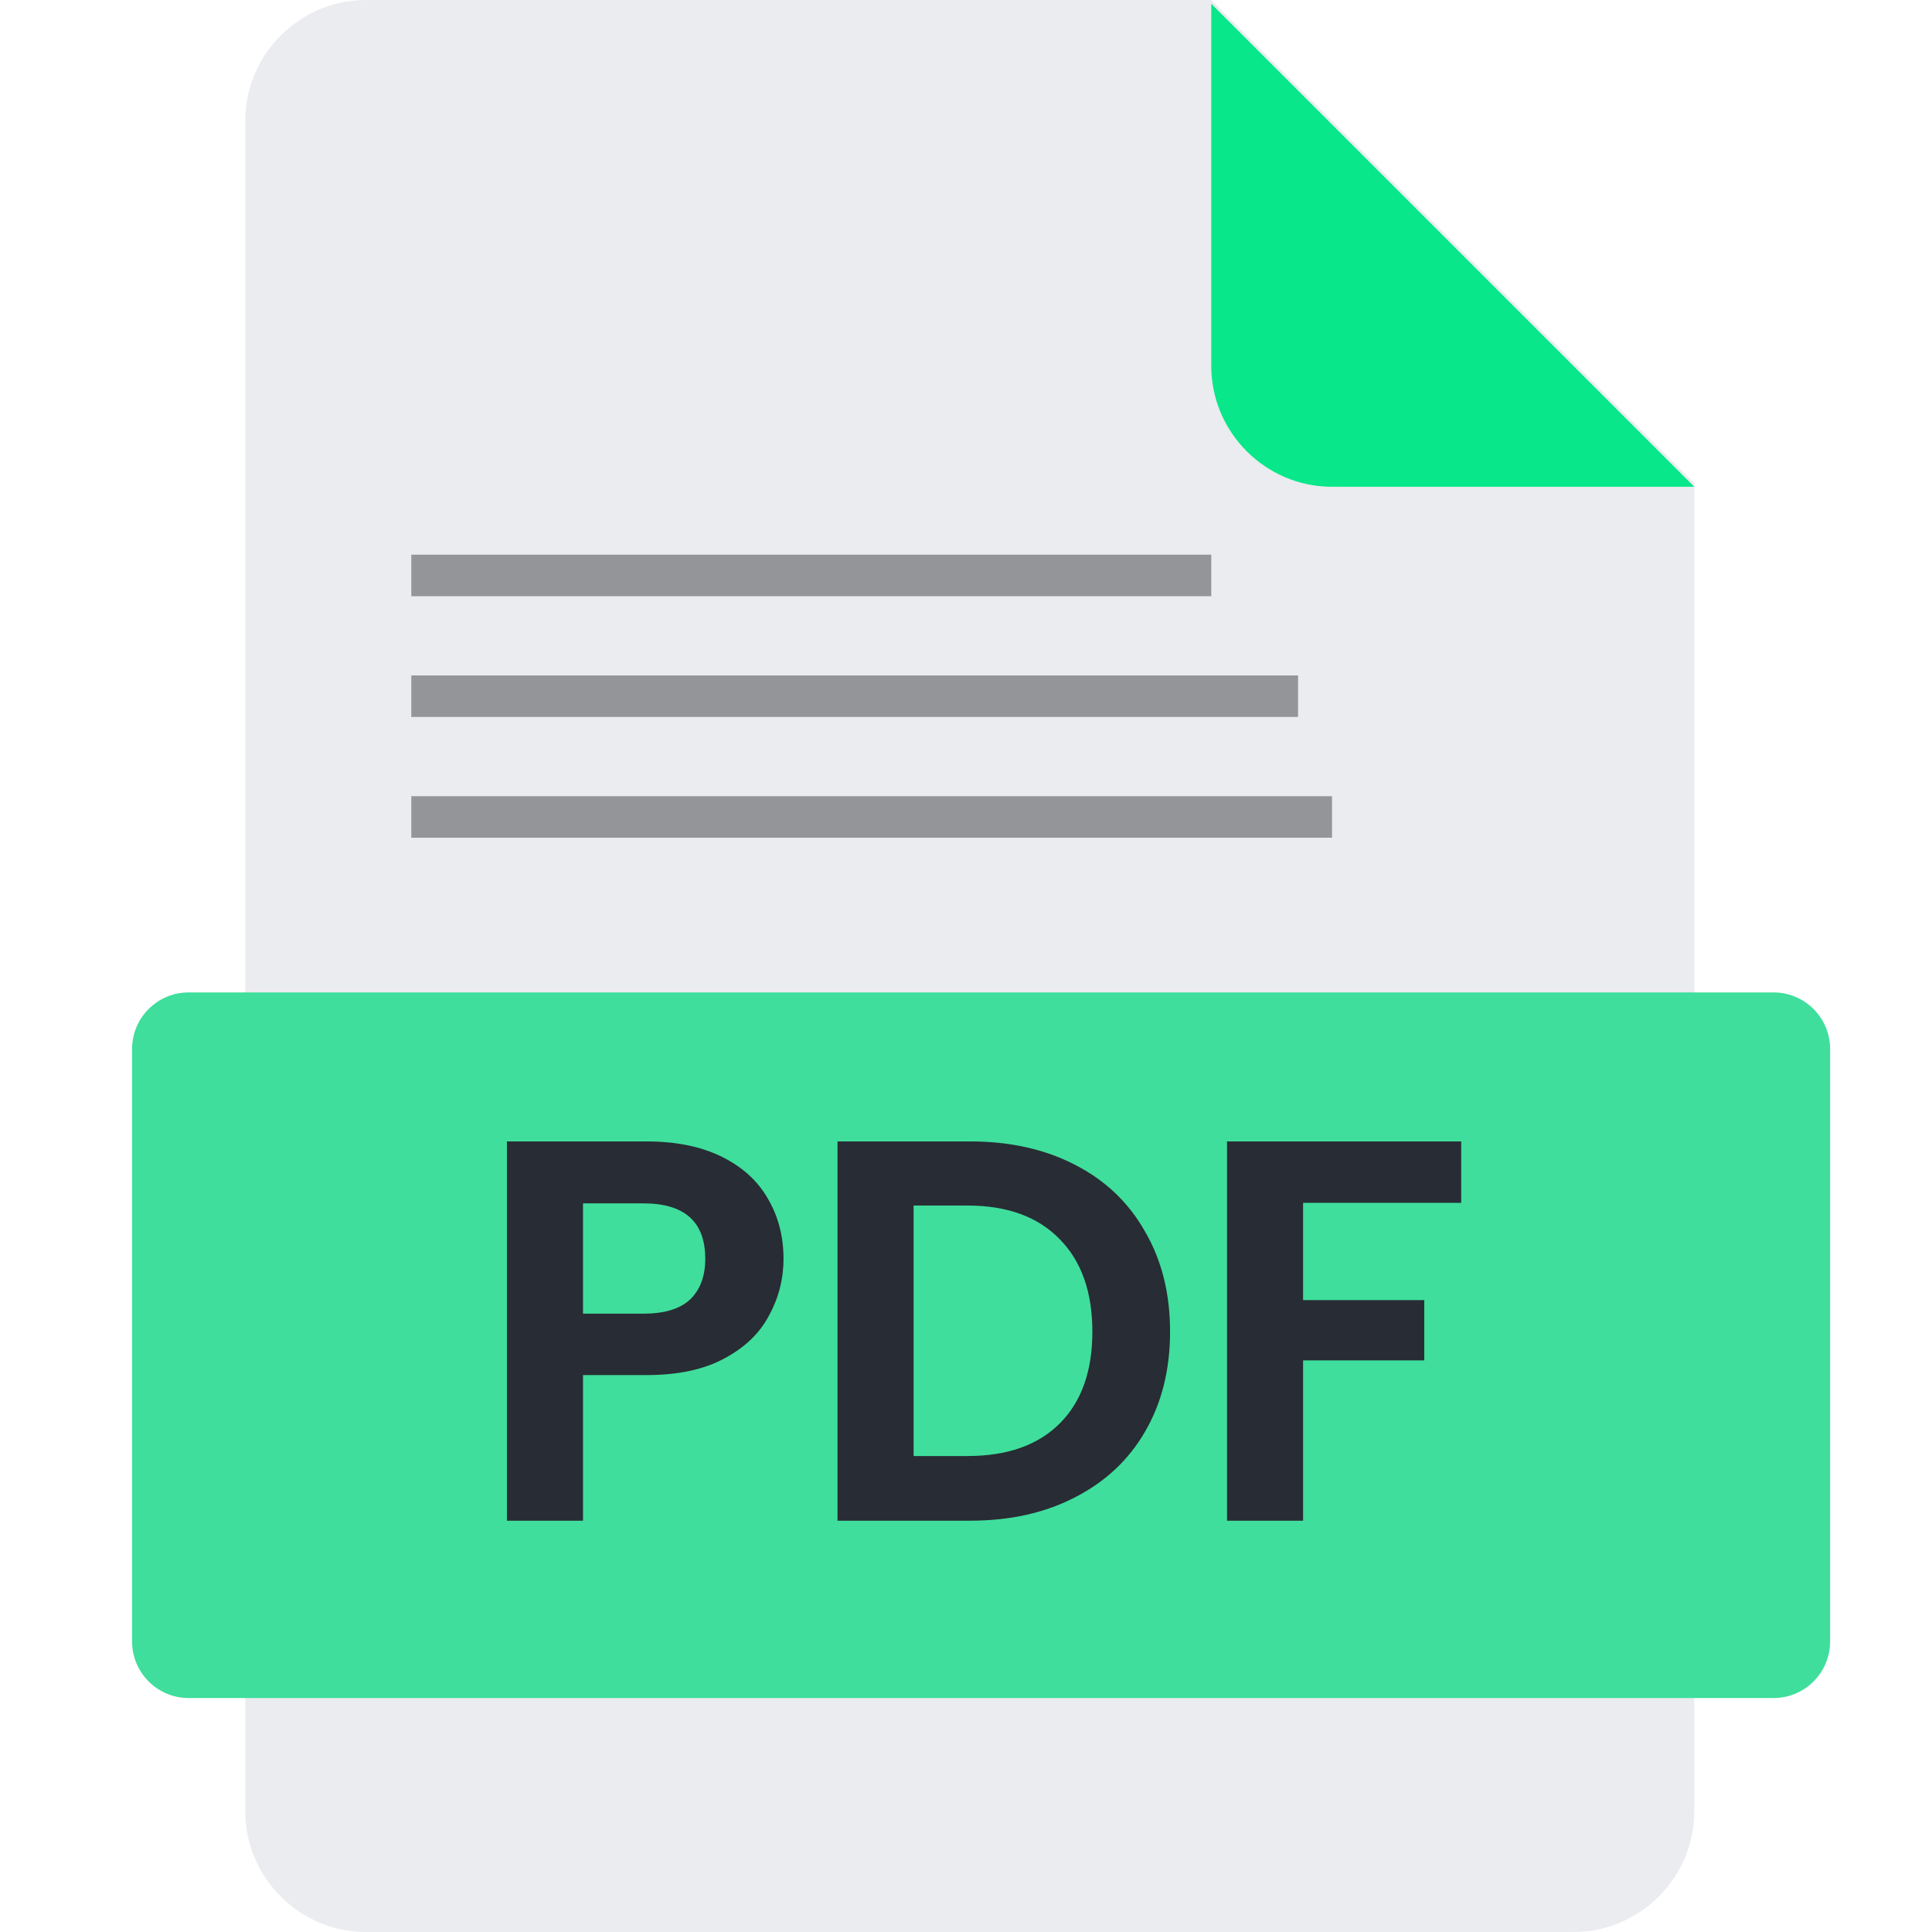 <svg width="512" height="512" viewBox="0 0 512 512" fill="none" xmlns="http://www.w3.org/2000/svg">
<g clip-path="url(#clip0)">
<path d="M97 0C79.4 0 65 14.4 65 32V480C65 497.6 79.4 512 97 512H417C434.6 512 449 497.6 449 480V128L321 0H97Z" fill="#EAECEF"/>
<g filter="url(#filter0_d)">
<path d="M353 128H449L321 0V96C321 113.6 335.4 128 353 128Z" fill="#08E789"/>
</g>
<g filter="url(#filter1_d)">
<path d="M31 274C31 265.716 37.716 259 46 259H466C474.284 259 481 265.716 481 274V431C481 439.284 474.284 446 466 446H46C37.716 446 31 439.284 31 431V274Z" fill="#3FDE9C"/>
</g>
<path d="M207.638 333.592C207.638 338.968 206.342 344.008 203.75 348.712C201.254 353.416 197.27 357.208 191.798 360.088C186.422 362.968 179.606 364.408 171.35 364.408H154.502V403H134.342V302.488H171.35C179.126 302.488 185.75 303.832 191.222 306.52C196.694 309.208 200.774 312.904 203.462 317.608C206.246 322.312 207.638 327.64 207.638 333.592ZM170.486 348.136C176.054 348.136 180.182 346.888 182.87 344.392C185.558 341.8 186.902 338.2 186.902 333.592C186.902 323.8 181.43 318.904 170.486 318.904H154.502V348.136H170.486ZM257.088 302.488C267.648 302.488 276.912 304.552 284.88 308.68C292.944 312.808 299.136 318.712 303.456 326.392C307.872 333.976 310.08 342.808 310.08 352.888C310.08 362.968 307.872 371.8 303.456 379.384C299.136 386.872 292.944 392.68 284.88 396.808C276.912 400.936 267.648 403 257.088 403H221.952V302.488H257.088ZM256.368 385.864C266.928 385.864 275.088 382.984 280.848 377.224C286.608 371.464 289.488 363.352 289.488 352.888C289.488 342.424 286.608 334.264 280.848 328.408C275.088 322.456 266.928 319.48 256.368 319.48H242.112V385.864H256.368ZM387.234 302.488V318.76H345.33V344.536H377.442V360.52H345.33V403H325.17V302.488H387.234Z" fill="#282C34"/>
<rect opacity="0.4" x="109" y="147" width="212" height="11" fill="#121317"/>
<rect opacity="0.4" x="109" y="179" width="235" height="11" fill="#121317"/>
<rect opacity="0.4" x="109" y="211" width="244" height="11" fill="#121317"/>
</g>
<defs>
<filter id="filter0_d" x="311" y="-9" width="148" height="148" filterUnits="userSpaceOnUse" color-interpolation-filters="sRGB">
<feFlood flood-opacity="0" result="BackgroundImageFix"/>
<feColorMatrix in="SourceAlpha" type="matrix" values="0 0 0 0 0 0 0 0 0 0 0 0 0 0 0 0 0 0 127 0"/>
<feOffset dy="1"/>
<feGaussianBlur stdDeviation="5"/>
<feColorMatrix type="matrix" values="0 0 0 0 0 0 0 0 0 0 0 0 0 0 0 0 0 0 0.25 0"/>
<feBlend mode="normal" in2="BackgroundImageFix" result="effect1_dropShadow"/>
<feBlend mode="normal" in="SourceGraphic" in2="effect1_dropShadow" result="shape"/>
</filter>
<filter id="filter1_d" x="-15" y="213" width="550" height="287" filterUnits="userSpaceOnUse" color-interpolation-filters="sRGB">
<feFlood flood-opacity="0" result="BackgroundImageFix"/>
<feColorMatrix in="SourceAlpha" type="matrix" values="0 0 0 0 0 0 0 0 0 0 0 0 0 0 0 0 0 0 127 0"/>
<feOffset dx="4" dy="4"/>
<feGaussianBlur stdDeviation="25"/>
<feColorMatrix type="matrix" values="0 0 0 0 0 0 0 0 0 0 0 0 0 0 0 0 0 0 0.25 0"/>
<feBlend mode="normal" in2="BackgroundImageFix" result="effect1_dropShadow"/>
<feBlend mode="normal" in="SourceGraphic" in2="effect1_dropShadow" result="shape"/>
</filter>
<clipPath id="clip0">
<rect width="512" height="512" fill="white"/>
</clipPath>
</defs>
</svg>
